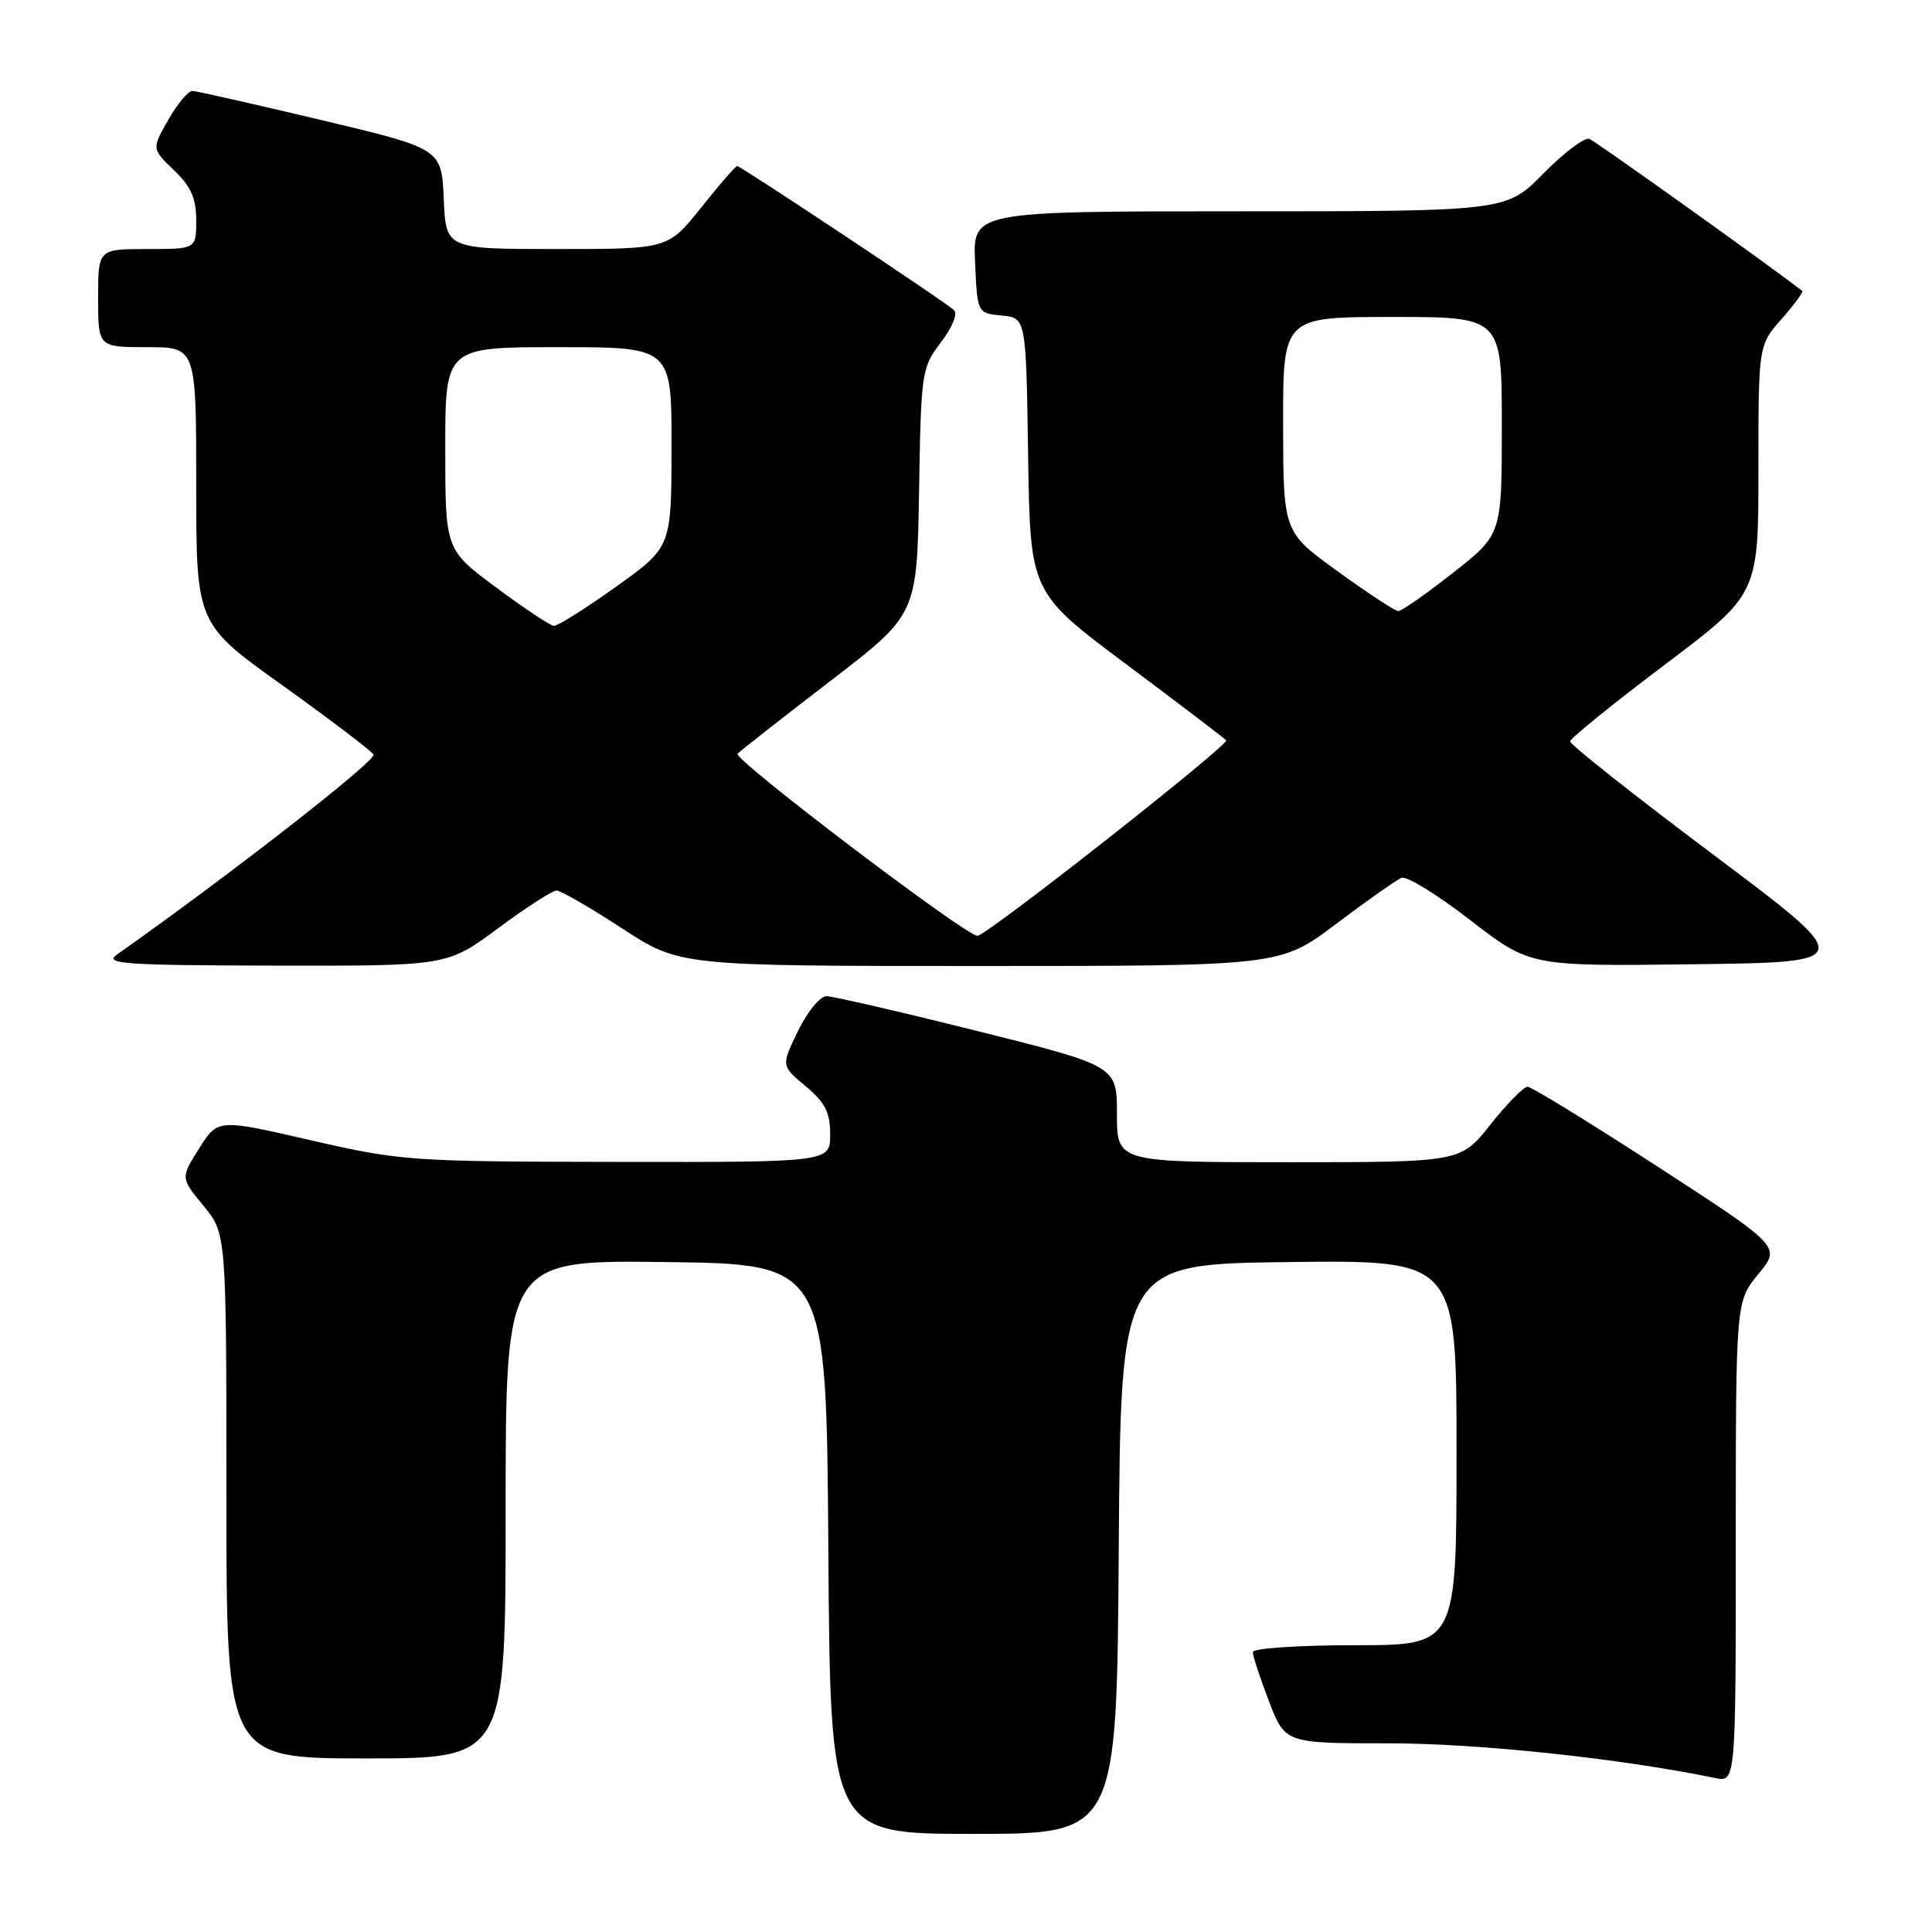 <?xml version="1.0" encoding="UTF-8" standalone="no"?>
<!DOCTYPE svg PUBLIC "-//W3C//DTD SVG 1.1//EN" "http://www.w3.org/Graphics/SVG/1.1/DTD/svg11.dtd" >
<svg xmlns="http://www.w3.org/2000/svg" xmlns:xlink="http://www.w3.org/1999/xlink" version="1.1" viewBox="0 0 256 256">
 <g >
 <path fill="currentColor"
d=" M 148.24 205.25 C 148.50 167.50 148.50 167.50 170.75 167.23 C 193.00 166.96 193.00 166.96 193.00 192.48 C 193.00 218.00 193.00 218.00 179.50 218.00 C 172.05 218.00 166.00 218.41 166.00 218.91 C 166.00 219.41 166.96 222.34 168.14 225.41 C 170.28 231.00 170.28 231.00 183.99 231.00 C 195.87 231.00 214.52 232.98 227.25 235.59 C 230.00 236.16 230.00 236.16 230.00 204.31 C 230.00 172.46 230.00 172.46 232.99 168.82 C 235.99 165.19 235.99 165.19 219.67 154.60 C 210.69 148.77 202.93 144.00 202.41 144.00 C 201.89 144.00 199.68 146.25 197.50 149.00 C 193.54 154.00 193.54 154.00 170.77 154.00 C 148.00 154.00 148.00 154.00 148.00 147.62 C 148.00 141.25 148.00 141.25 129.52 136.62 C 119.35 134.08 110.35 132.00 109.51 132.00 C 108.66 132.00 106.97 134.07 105.74 136.61 C 103.50 141.22 103.50 141.22 106.75 143.93 C 109.34 146.09 110.00 147.40 110.00 150.32 C 110.00 154.00 110.00 154.00 81.75 153.96 C 54.38 153.92 53.12 153.83 41.18 151.09 C 28.86 148.25 28.86 148.25 26.39 152.17 C 23.92 156.08 23.92 156.08 26.96 159.77 C 30.00 163.46 30.00 163.46 30.00 198.23 C 30.00 233.00 30.00 233.00 48.50 233.00 C 67.00 233.00 67.00 233.00 67.00 199.98 C 67.00 166.96 67.00 166.96 88.25 167.23 C 109.50 167.50 109.50 167.50 109.76 205.25 C 110.02 243.00 110.02 243.00 129.00 243.00 C 147.98 243.00 147.98 243.00 148.24 205.25 Z  M 66.00 123.00 C 69.71 120.25 73.19 118.00 73.74 118.00 C 74.29 118.00 78.19 120.25 82.40 123.00 C 90.06 128.00 90.06 128.00 129.86 128.00 C 169.65 128.00 169.65 128.00 177.07 122.40 C 181.16 119.32 185.05 116.58 185.71 116.31 C 186.38 116.04 190.48 118.57 194.83 121.93 C 202.73 128.04 202.73 128.04 224.38 127.77 C 246.03 127.50 246.03 127.50 227.01 113.24 C 216.56 105.40 208.02 98.65 208.05 98.24 C 208.07 97.84 213.70 93.27 220.55 88.11 C 233.00 78.72 233.00 78.72 233.00 62.24 C 233.00 45.76 233.00 45.76 236.06 42.28 C 237.75 40.36 238.98 38.68 238.81 38.55 C 234.60 35.27 211.41 18.71 210.60 18.40 C 209.97 18.16 207.24 20.22 204.52 22.98 C 199.58 28.00 199.58 28.00 164.24 28.00 C 128.91 28.00 128.91 28.00 129.20 34.75 C 129.50 41.50 129.50 41.50 132.73 41.81 C 135.96 42.12 135.96 42.12 136.23 60.31 C 136.50 78.50 136.50 78.50 149.21 88.00 C 156.20 93.22 162.16 97.77 162.47 98.09 C 162.97 98.64 130.71 124.00 129.52 124.00 C 127.94 124.00 97.05 100.55 97.73 99.87 C 98.18 99.42 103.71 95.09 110.02 90.24 C 121.50 81.43 121.50 81.43 121.78 65.12 C 122.04 49.24 122.12 48.71 124.68 45.35 C 126.20 43.37 126.93 41.56 126.40 41.08 C 125.16 39.94 98.14 22.00 97.68 22.00 C 97.47 22.00 95.32 24.47 92.91 27.50 C 88.52 33.00 88.52 33.00 73.81 33.00 C 59.09 33.00 59.09 33.00 58.80 26.35 C 58.50 19.69 58.50 19.69 42.50 15.89 C 33.70 13.80 26.05 12.07 25.50 12.05 C 24.95 12.03 23.51 13.75 22.30 15.87 C 20.10 19.72 20.10 19.72 23.05 22.55 C 25.31 24.71 26.00 26.27 26.00 29.19 C 26.00 33.00 26.00 33.00 19.50 33.00 C 13.00 33.00 13.00 33.00 13.00 39.50 C 13.00 46.00 13.00 46.00 19.50 46.00 C 26.00 46.00 26.00 46.00 26.00 64.32 C 26.00 82.65 26.00 82.65 37.45 90.83 C 43.74 95.34 49.16 99.45 49.49 99.98 C 49.95 100.73 30.41 115.97 15.50 126.48 C 13.75 127.72 16.40 127.90 36.38 127.95 C 59.26 128.00 59.26 128.00 66.00 123.00 Z  M 65.75 77.85 C 59.00 72.84 59.00 72.84 59.00 59.42 C 59.00 46.00 59.00 46.00 74.00 46.00 C 89.00 46.00 89.00 46.00 88.98 59.25 C 88.97 72.50 88.97 72.50 81.62 77.75 C 77.58 80.64 73.87 82.97 73.39 82.93 C 72.90 82.90 69.46 80.61 65.75 77.85 Z  M 177.27 75.72 C 170.04 70.50 170.04 70.50 170.02 56.25 C 170.00 42.00 170.00 42.00 184.50 42.00 C 199.00 42.00 199.00 42.00 199.00 56.41 C 199.00 70.82 199.00 70.82 192.52 75.91 C 188.96 78.71 185.70 80.99 185.27 80.97 C 184.85 80.96 181.25 78.60 177.27 75.72 Z "/>
</g>
</svg>